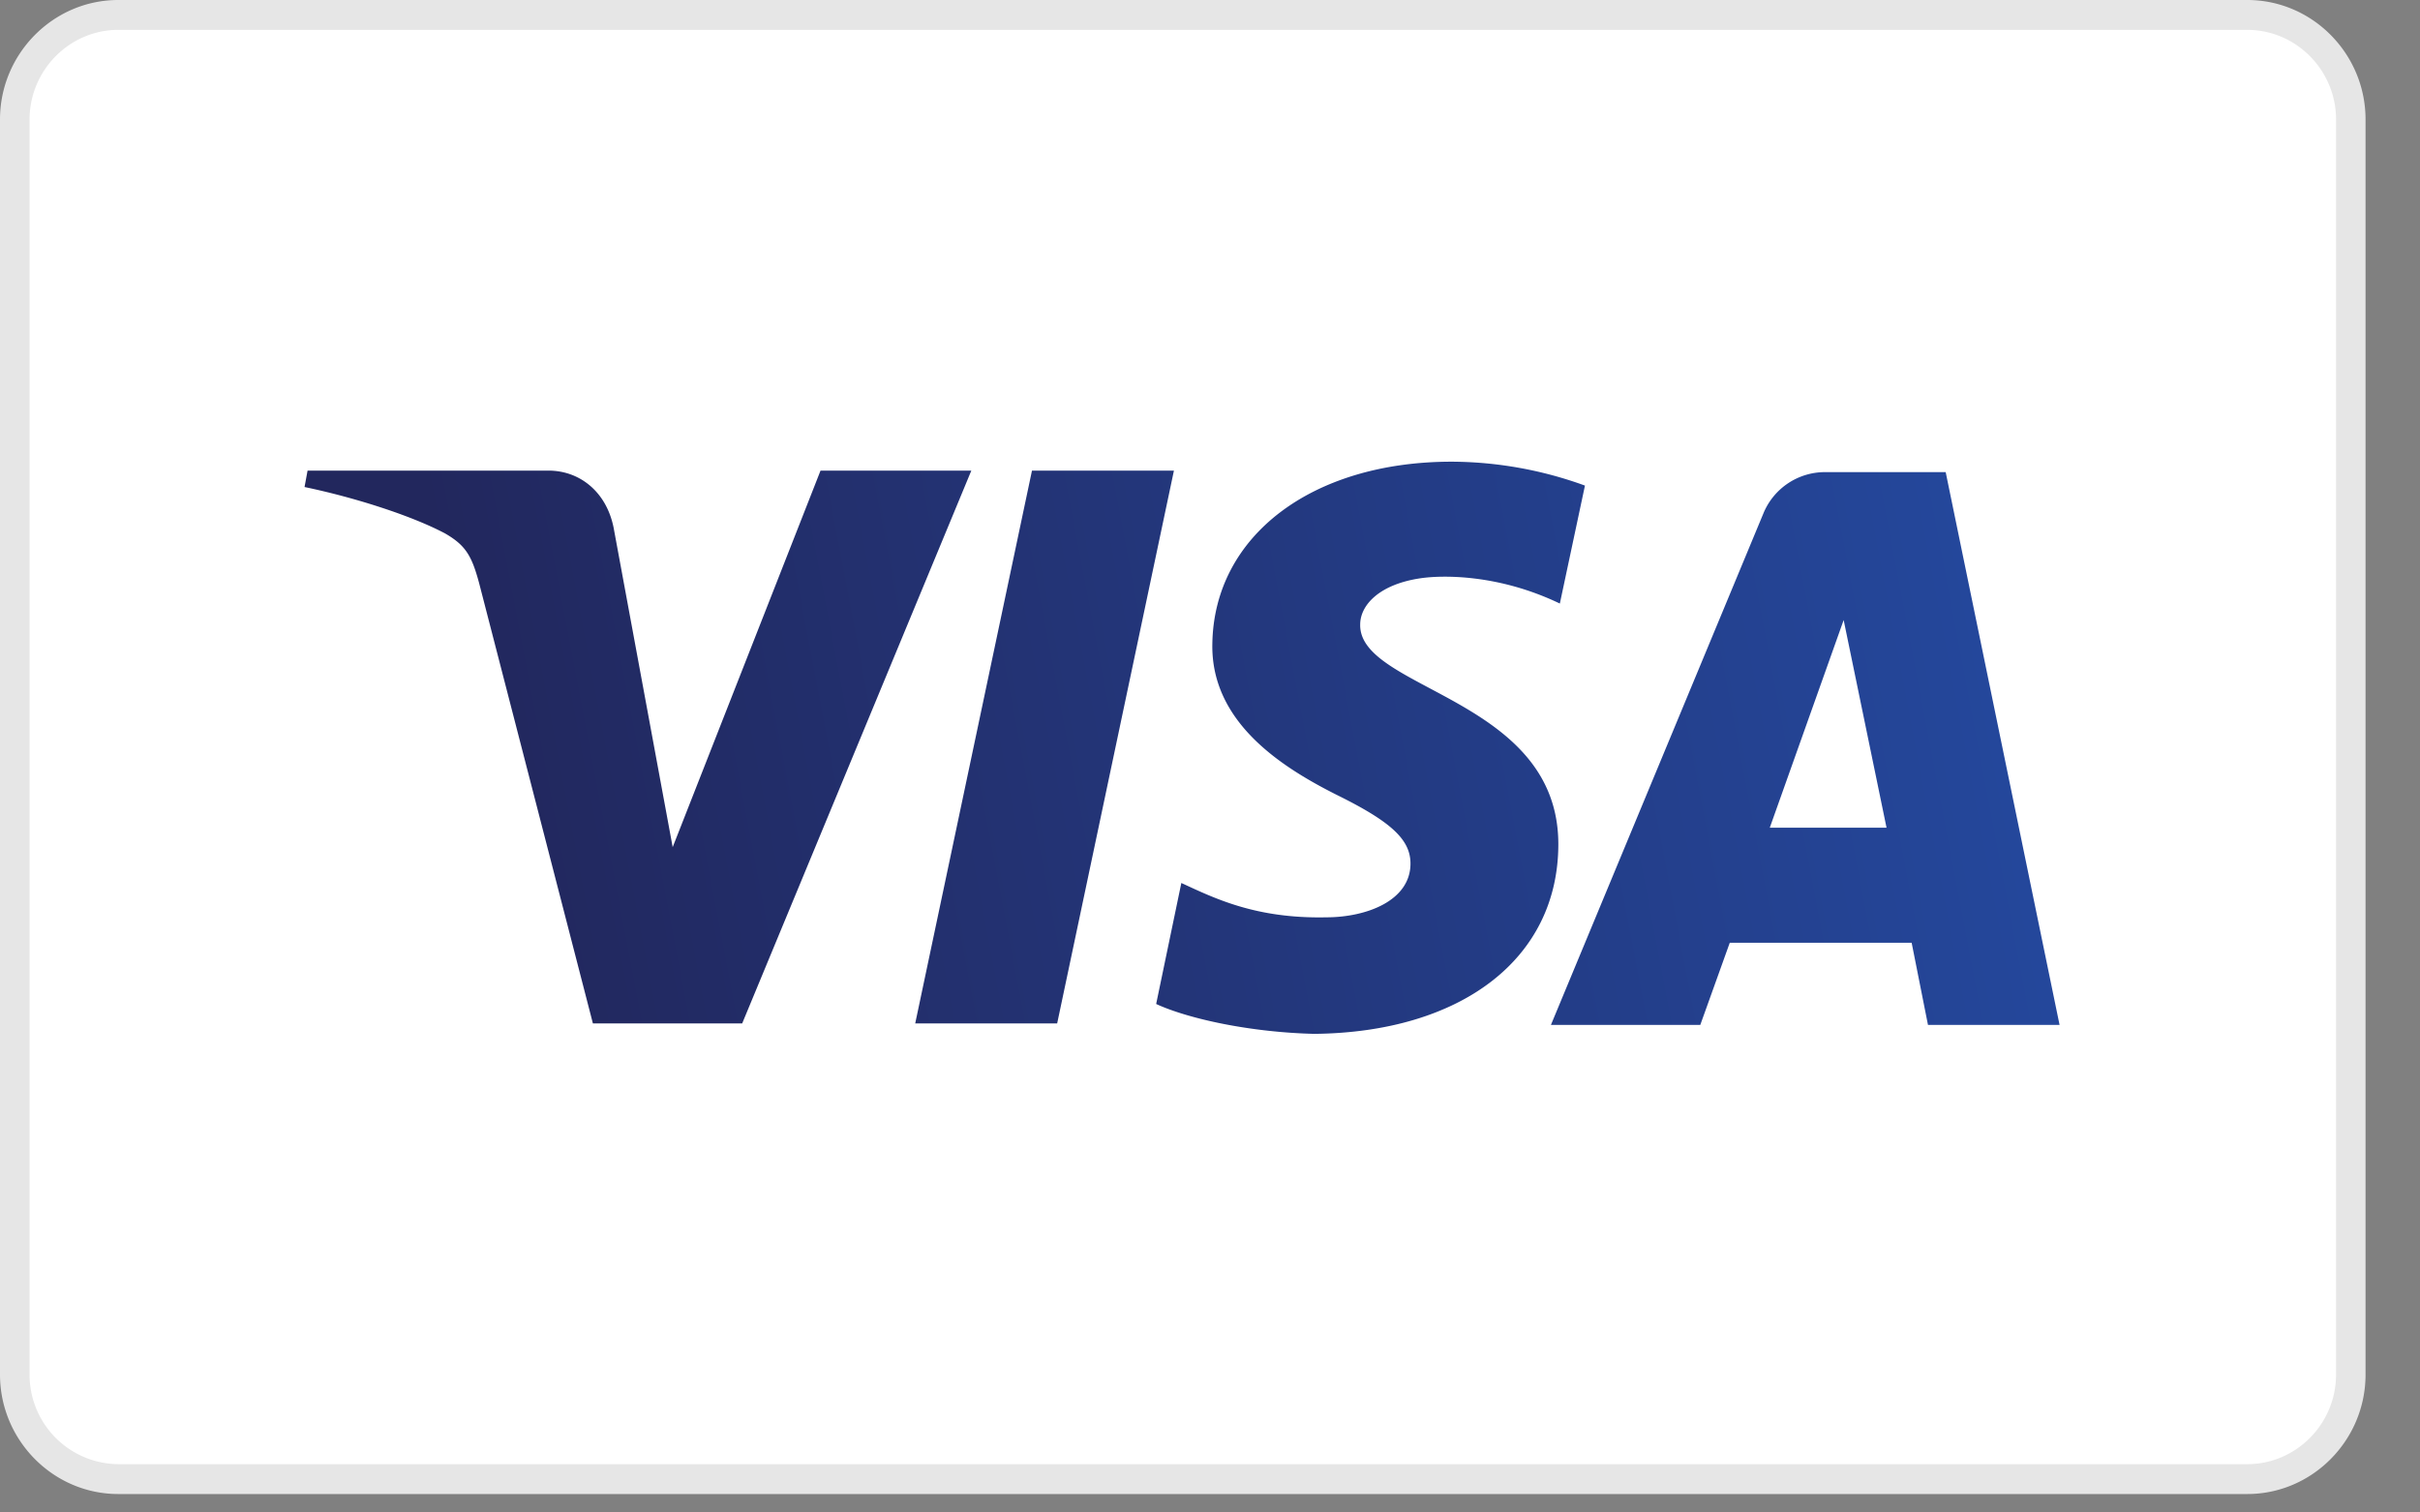 <svg xmlns="http://www.w3.org/2000/svg" width="32" height="20" fill="none" viewBox="0 0 32 20"><rect x="0" y="0" width="32" height="20" fill="#808080" stroke="none"/><g clip-path="url(#clip0_3133_90897)"><path fill="#fff" fill-rule="evenodd" d="M1.564 19.558c-.743 0-1.369-.632-1.369-1.382V1.58C.195.83.821.198 1.564.198h28.152c.743 0 1.369.632 1.369 1.383v16.595c0 .75-.626 1.383-1.369 1.383H1.564Z" clip-rule="evenodd"/><path fill="#E6E6E6" d="M29.716.395c.646 0 1.174.534 1.174 1.185v16.596c0 .652-.528 1.185-1.174 1.185H1.564a1.183 1.183 0 0 1-1.173-1.185V1.58C.391.93.919.395 1.564.395h28.152Zm0-.395H1.564C.704 0 0 .711 0 1.58v16.596c0 .869.704 1.58 1.564 1.58h28.152c.86 0 1.564-.711 1.564-1.58V1.58c0-.869-.703-1.58-1.564-1.58Z"/><path fill="url(#paint0_linear_3133_90897)" d="m15.523 6.223-1.544 7.31h-1.877l1.544-7.31h1.877Zm7.879 4.722.977-2.746.567 2.746h-1.544Zm2.092 2.608h1.74l-1.506-7.31h-1.603a.88.88 0 0 0-.802.533l-2.815 6.777h1.975l.39-1.087h2.405l.216 1.087Zm-4.888-2.39c0-1.937-2.64-2.036-2.62-2.905 0-.257.254-.533.802-.612.273-.04 1.016-.06 1.838.335l.332-1.56a5.208 5.208 0 0 0-1.76-.316c-1.857 0-3.147.987-3.167 2.41-.02 1.047.939 1.64 1.643 1.995.723.356.977.593.977.909 0 .494-.587.711-1.114.711-.939.02-1.486-.257-1.916-.454l-.333 1.6c.43.198 1.252.375 2.092.395 1.936-.02 3.226-.988 3.226-2.509Zm-7.762-4.94-3.03 7.31H7.84L6.334 7.705c-.097-.356-.176-.494-.45-.652-.449-.237-1.192-.474-1.857-.613l.04-.217h3.186c.41 0 .763.277.86.75l.782 4.229 1.955-4.979h1.995Z"/></g><defs><linearGradient id="paint0_linear_3133_90897" x1="6.551" x2="26.108" y1="11.657" y2="7.938" gradientUnits="userSpaceOnUse"><stop stop-color="#22275D"/><stop offset="1" stop-color="#24479B"/></linearGradient><clipPath id="clip0_3133_90897"><path fill="#fff" d="M0 0h31.28v19.756H0z"/></clipPath></defs></svg>